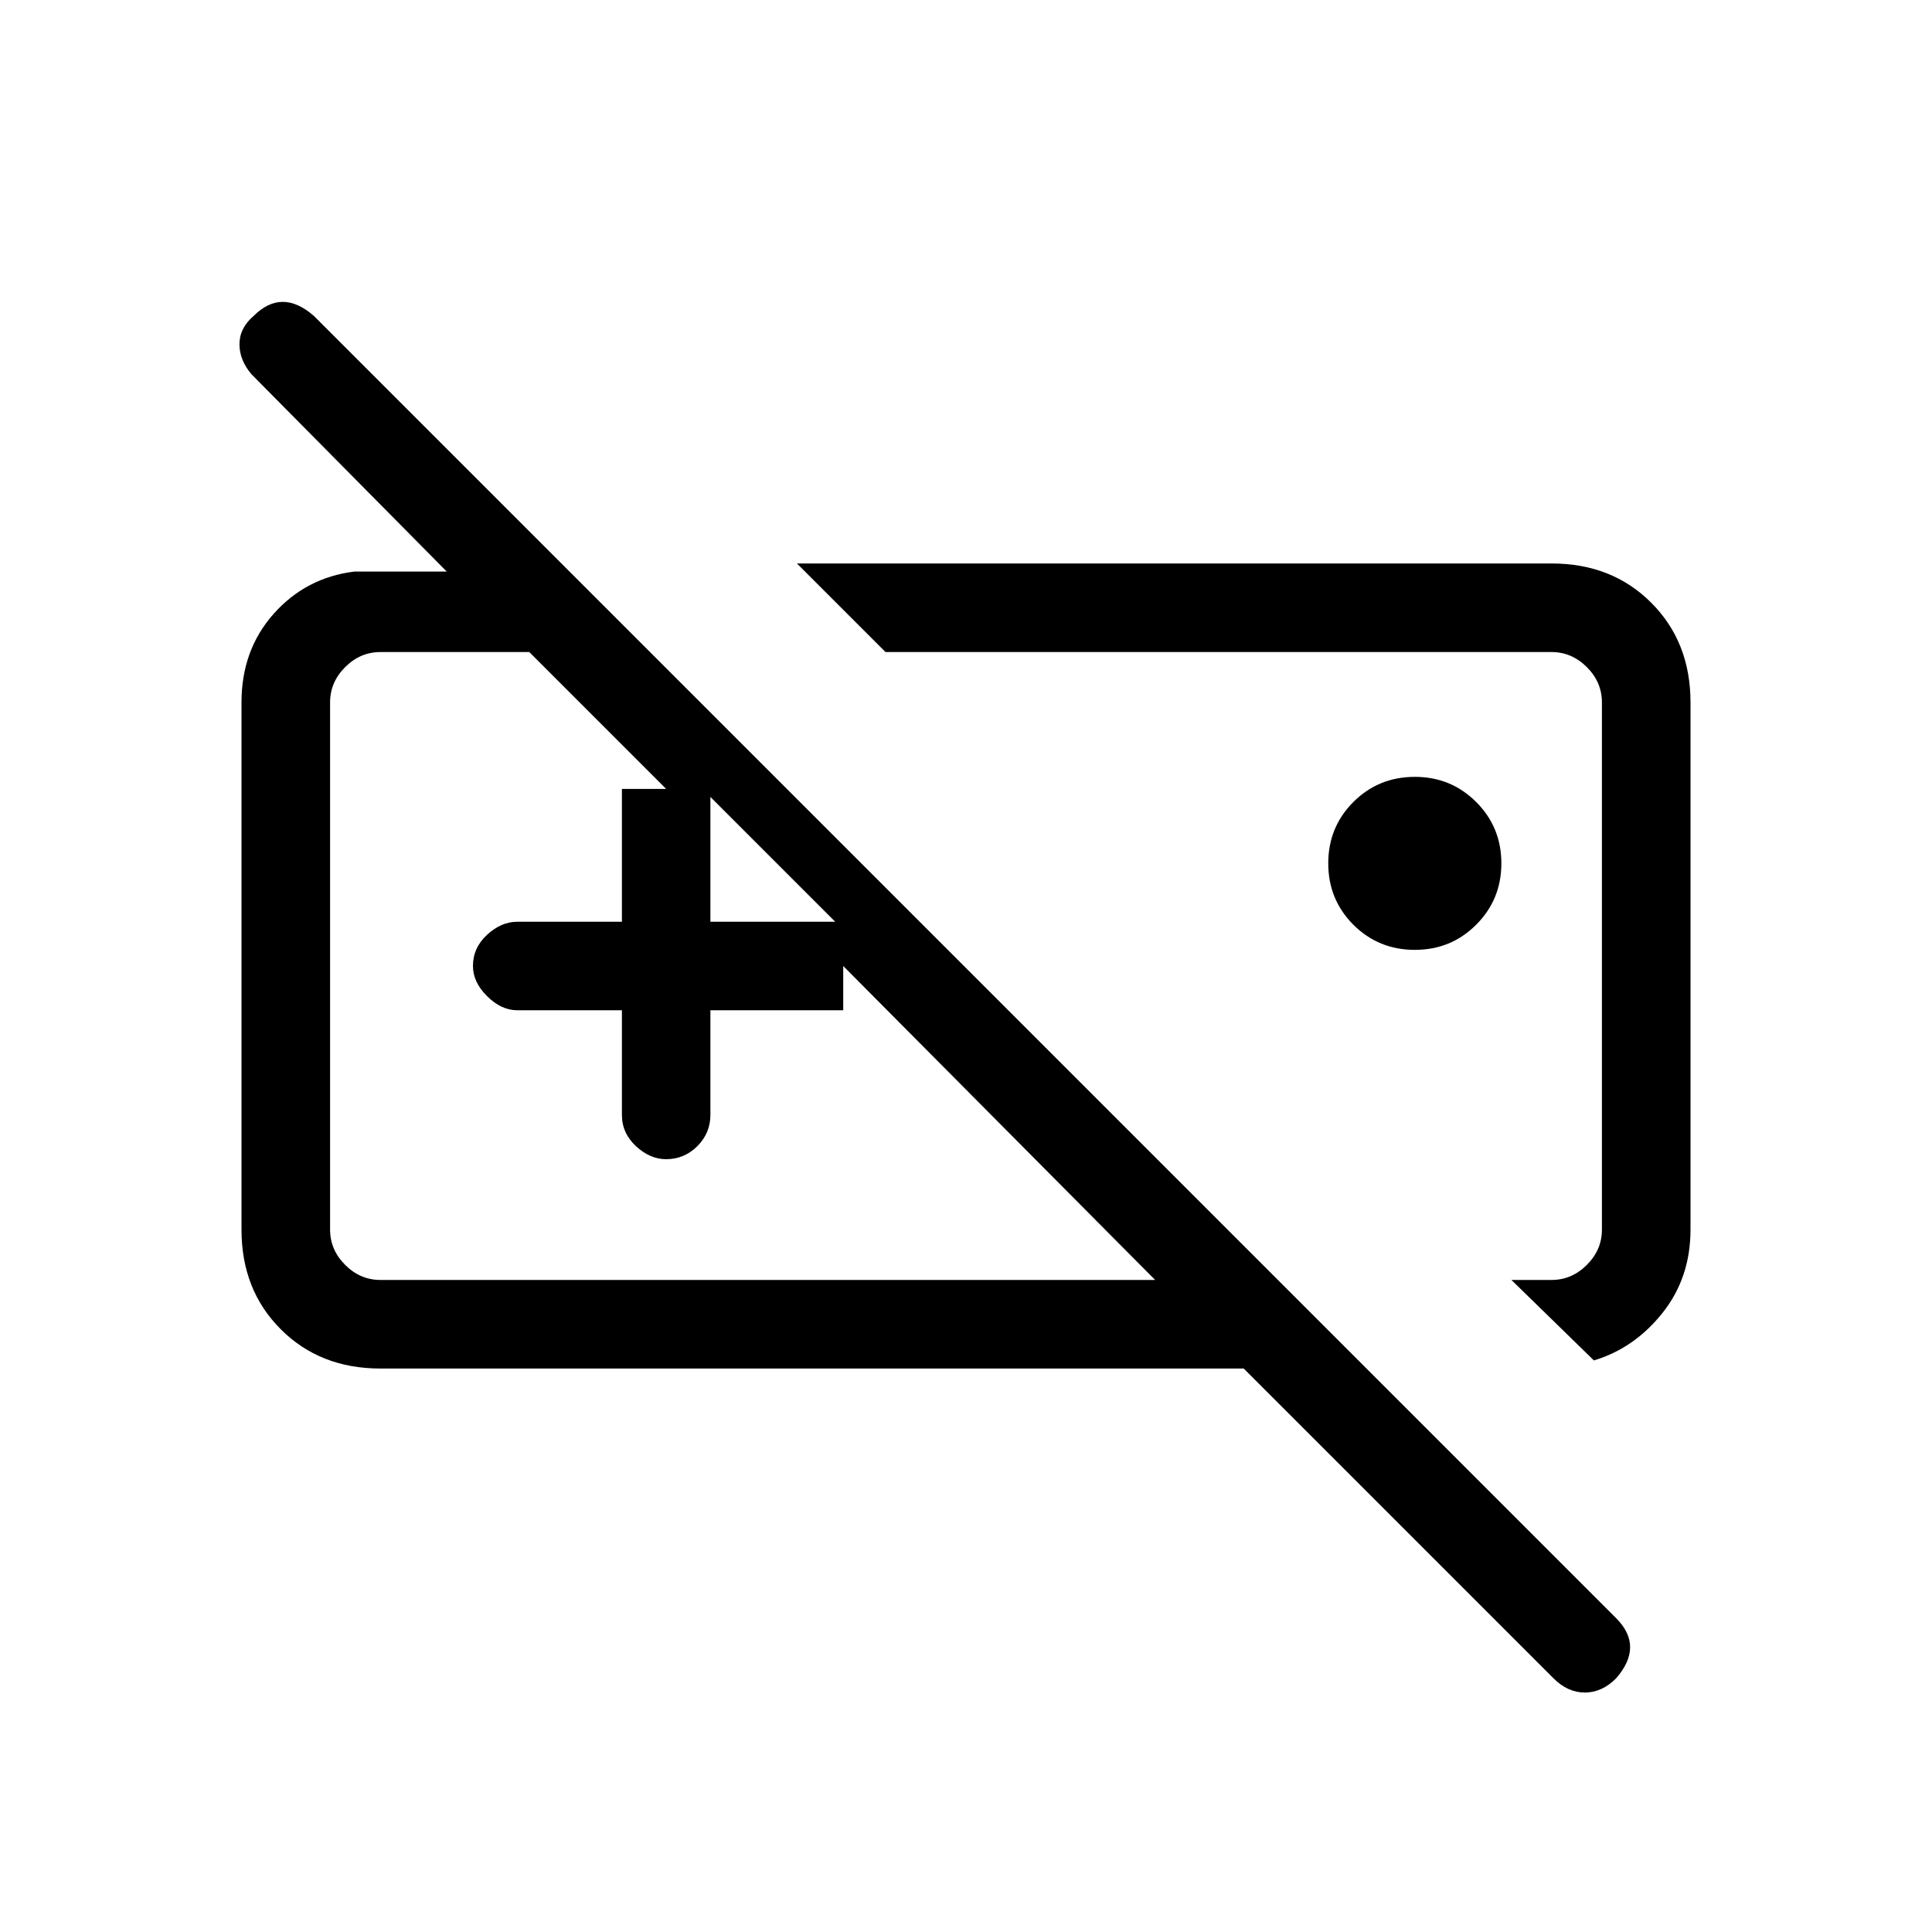 <svg xmlns="http://www.w3.org/2000/svg" height="20" width="20"><path d="M16.083 17.375 12.875 14.167H3.938Q3.312 14.167 2.906 13.76Q2.5 13.354 2.5 12.729V7.271Q2.5 6.729 2.833 6.354Q3.167 5.979 3.667 5.917H4.625L2.604 3.875Q2.479 3.729 2.479 3.563Q2.479 3.396 2.625 3.271Q2.771 3.125 2.927 3.125Q3.083 3.125 3.25 3.271L16.729 16.75Q16.875 16.896 16.875 17.052Q16.875 17.208 16.729 17.375Q16.583 17.521 16.406 17.521Q16.229 17.521 16.083 17.375ZM16.5 14.083 15.646 13.25H16.062Q16.271 13.25 16.427 13.094Q16.583 12.938 16.583 12.729V7.271Q16.583 7.062 16.427 6.906Q16.271 6.75 16.062 6.75H9.167L8.25 5.833H16.062Q16.688 5.833 17.094 6.24Q17.5 6.646 17.5 7.271V12.729Q17.5 13.229 17.208 13.594Q16.917 13.958 16.5 14.083ZM3.938 13.25H11.958L8.729 10V10.458H7.354V11.542Q7.354 11.729 7.219 11.865Q7.083 12 6.896 12Q6.729 12 6.583 11.865Q6.438 11.729 6.438 11.542V10.458H5.354Q5.188 10.458 5.042 10.312Q4.896 10.167 4.896 10Q4.896 9.812 5.042 9.677Q5.188 9.542 5.354 9.542H6.438V8.167H6.896L5.479 6.75H3.938Q3.729 6.75 3.573 6.906Q3.417 7.062 3.417 7.271V12.729Q3.417 12.938 3.573 13.094Q3.729 13.25 3.938 13.25ZM14.646 9.833Q14.271 9.833 14.01 9.573Q13.75 9.312 13.75 8.938Q13.75 8.562 14.01 8.302Q14.271 8.042 14.646 8.042Q15.021 8.042 15.281 8.302Q15.542 8.562 15.542 8.938Q15.542 9.312 15.281 9.573Q15.021 9.833 14.646 9.833ZM7.354 9.542H8.646L7.354 8.25ZM8.729 10Q8.729 10 8.729 10Q8.729 10 8.729 10Q8.729 10 8.729 10Q8.729 10 8.729 10ZM12.417 10Q12.417 10 12.417 10Q12.417 10 12.417 10Q12.417 10 12.417 10Q12.417 10 12.417 10Z"/></svg>